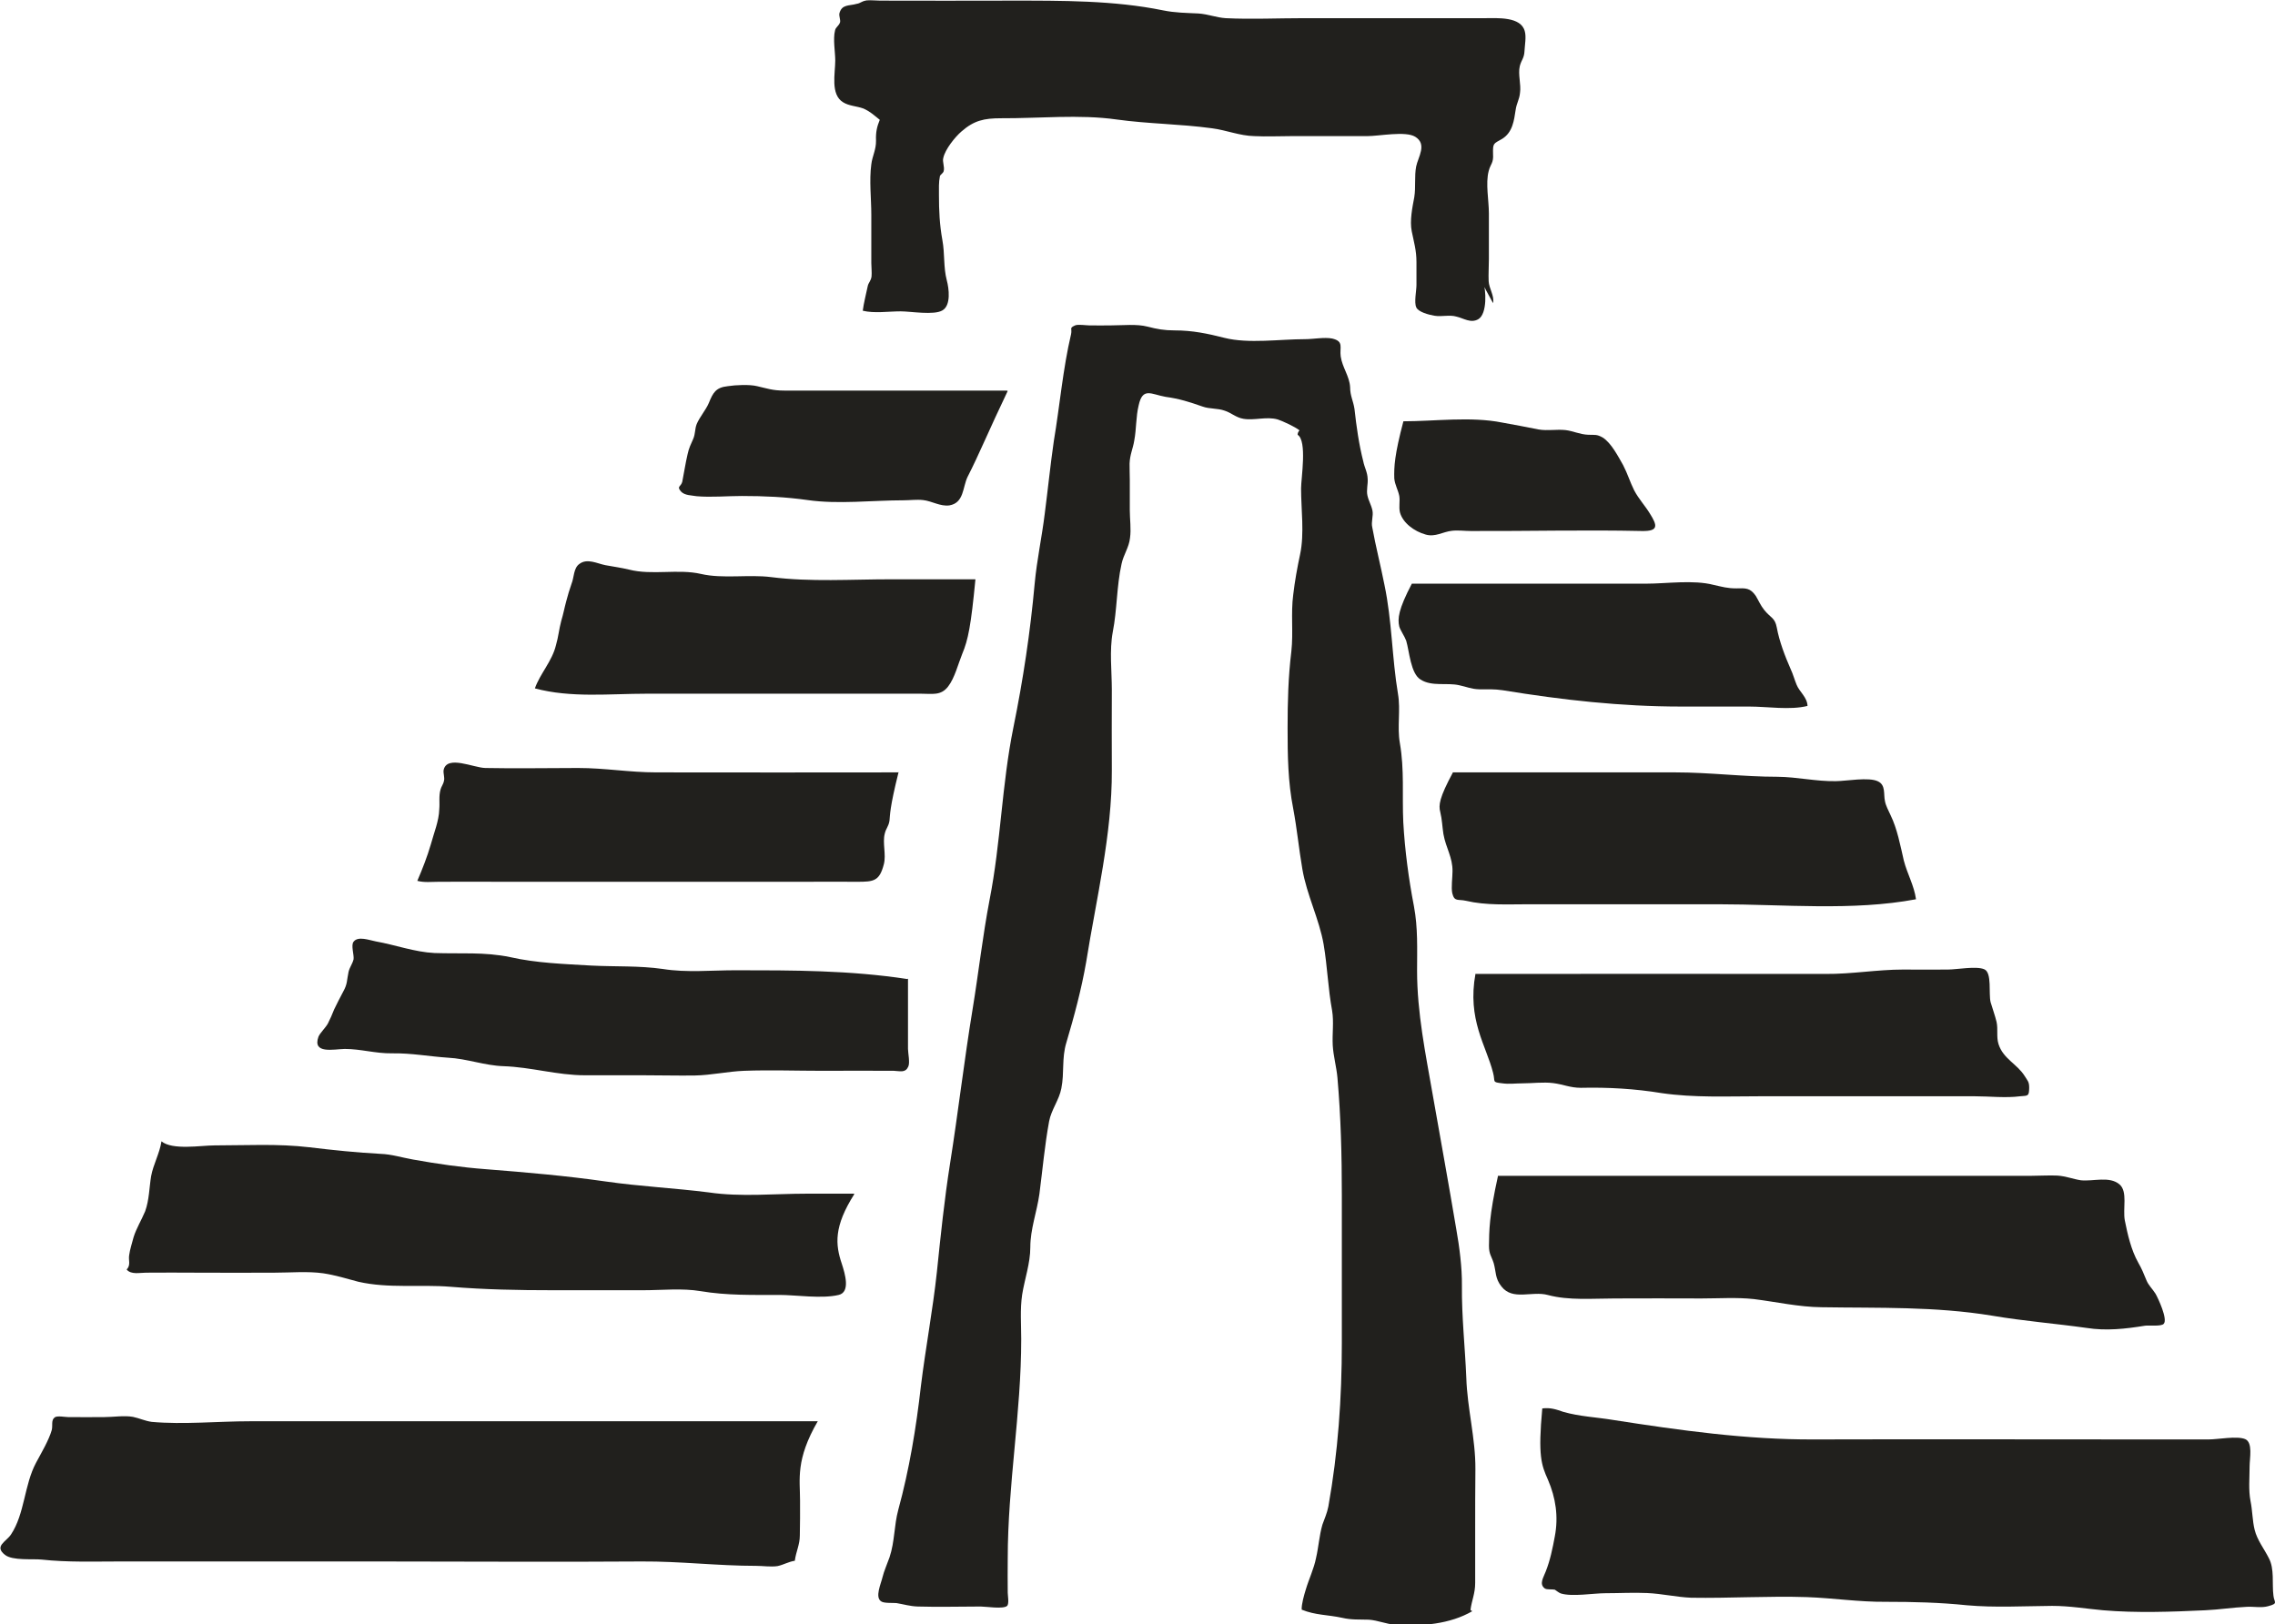 <?xml version="1.0" encoding="UTF-8" standalone="no"?>
<!-- Created with Inkscape (http://www.inkscape.org/) -->

<svg
   width="7.256mm"
   height="5.181mm"
   viewBox="0 0 7.256 5.181"
   version="1.1"
   id="svg3544"
   inkscape:version="1.1.2 (0a00cf5339, 2022-02-04)"
   sodipodi:docname="u2.svg"
   xmlns:inkscape="http://www.inkscape.org/namespaces/inkscape"
   xmlns:sodipodi="http://sodipodi.sourceforge.net/DTD/sodipodi-0.dtd"
   xmlns="http://www.w3.org/2000/svg"
   xmlns:svg="http://www.w3.org/2000/svg">
  <sodipodi:namedview
     id="namedview3546"
     pagecolor="#ffffff"
     bordercolor="#666666"
     borderopacity="1.0"
     inkscape:pageshadow="2"
     inkscape:pageopacity="0.0"
     inkscape:pagecheckerboard="0"
     inkscape:document-units="mm"
     showgrid="false"
     inkscape:zoom="0.64052329"
     inkscape:cx="-224.81618"
     inkscape:cy="814.17805"
     inkscape:window-width="2560"
     inkscape:window-height="1376"
     inkscape:window-x="0"
     inkscape:window-y="0"
     inkscape:window-maximized="1"
     inkscape:current-layer="layer1" />
  <defs
     id="defs3541" />
  <g
     inkscape:label="Layer 1"
     inkscape:groupmode="layer"
     id="layer1"
     transform="translate(-164.493,67.03)">
    <path
       d="m 169.183,-61.894 c 0.004,-0.031 0.015,-0.052 0.015,-0.086 0,-0.055 0,-0.111 0,-0.165 0,-0.066 0,-0.132 7e-4,-0.198 7.1e-4,-0.098 -0.026,-0.194 -0.029,-0.292 -0.004,-0.098 -0.015,-0.195 -0.014,-0.294 7e-4,-0.057 -0.008,-0.124 -0.018,-0.18 -0.024,-0.143 -0.05,-0.286 -0.075,-0.428 -0.023,-0.132 -0.05,-0.262 -0.05,-0.396 0,-0.07 0.003,-0.137 -0.01,-0.206 -0.017,-0.088 -0.029,-0.179 -0.034,-0.268 -0.004,-0.086 0.004,-0.167 -0.011,-0.253 -0.009,-0.052 0.003,-0.105 -0.006,-0.157 -0.019,-0.113 -0.019,-0.233 -0.043,-0.347 -0.012,-0.061 -0.028,-0.123 -0.039,-0.184 -0.004,-0.017 0.004,-0.036 7.1e-4,-0.053 -0.004,-0.019 -0.012,-0.03 -0.016,-0.048 -0.004,-0.017 0.002,-0.037 7e-4,-0.053 -7e-4,-0.022 -0.01,-0.036 -0.014,-0.056 -0.014,-0.055 -0.022,-0.112 -0.028,-0.167 -0.004,-0.027 -0.014,-0.042 -0.014,-0.07 -0.002,-0.035 -0.025,-0.063 -0.03,-0.098 -0.004,-0.029 0.011,-0.048 -0.027,-0.057 -0.025,-0.005 -0.06,0.002 -0.087,0.002 -0.08,0 -0.18,0.015 -0.256,-0.004 -0.055,-0.014 -0.103,-0.024 -0.16,-0.024 -0.033,0 -0.055,-0.004 -0.086,-0.012 -0.035,-0.009 -0.078,-0.004 -0.115,-0.004 -0.024,0 -0.048,7.41e-4 -0.072,0 -0.009,0 -0.035,-0.004 -0.044,0 -0.02,0.009 -0.009,0.009 -0.013,0.028 -0.026,0.11 -0.036,0.228 -0.055,0.341 -0.011,0.076 -0.019,0.155 -0.029,0.232 -0.009,0.074 -0.025,0.147 -0.032,0.222 -0.014,0.155 -0.037,0.308 -0.068,0.46 -0.037,0.182 -0.04,0.367 -0.076,0.55 -0.022,0.115 -0.035,0.232 -0.054,0.348 -0.027,0.164 -0.046,0.329 -0.072,0.493 -0.018,0.114 -0.03,0.23 -0.042,0.346 -0.013,0.121 -0.036,0.242 -0.051,0.364 -0.015,0.133 -0.037,0.266 -0.072,0.394 -0.014,0.052 -0.011,0.101 -0.028,0.152 -0.007,0.02 -0.018,0.045 -0.022,0.062 -0.005,0.022 -0.026,0.066 -0.004,0.079 0.009,0.006 0.037,0.004 0.048,0.005 0.024,0.004 0.042,0.01 0.068,0.011 0.067,0.002 0.134,0 0.201,0 0.016,0 0.072,0.009 0.084,-0.002 0.007,-0.007 0.002,-0.034 0.002,-0.042 -7.1e-4,-0.036 0,-0.073 0,-0.109 0,-0.235 0.043,-0.464 0.043,-0.7 0,-0.047 -0.004,-0.095 0.003,-0.142 0.008,-0.05 0.026,-0.1 0.026,-0.151 0,-0.058 0.021,-0.113 0.029,-0.17 0.01,-0.077 0.017,-0.156 0.031,-0.232 0.007,-0.037 0.032,-0.068 0.039,-0.105 0.01,-0.05 7e-4,-0.096 0.016,-0.146 0.025,-0.084 0.048,-0.17 0.063,-0.256 0.032,-0.201 0.083,-0.408 0.082,-0.613 -7e-4,-0.086 0,-0.17 0,-0.256 0,-0.06 -0.008,-0.126 0.003,-0.185 0.014,-0.071 0.012,-0.145 0.028,-0.217 0.006,-0.029 0.024,-0.053 0.027,-0.083 0.004,-0.028 -7.1e-4,-0.06 -7.1e-4,-0.089 v -0.096 c 0,-0.017 -0.001,-0.036 -7e-4,-0.052 10e-4,-0.029 0.011,-0.048 0.015,-0.074 0.007,-0.037 0.005,-0.075 0.014,-0.112 0.013,-0.059 0.04,-0.035 0.086,-0.027 0.044,0.006 0.075,0.016 0.118,0.031 0.022,0.008 0.048,0.005 0.07,0.013 0.022,0.007 0.036,0.022 0.06,0.026 0.035,0.006 0.074,-0.008 0.109,0.002 0.016,0.005 0.057,0.024 0.07,0.035 -0.004,0.004 -0.006,0.009 -0.006,0.014 0.031,0.019 0.011,0.139 0.011,0.171 0,0.067 0.011,0.144 -0.003,0.21 -0.009,0.042 -0.017,0.086 -0.022,0.129 -0.008,0.06 7.1e-4,0.12 -0.006,0.181 -0.01,0.083 -0.012,0.16 -0.012,0.244 0,0.088 0.001,0.172 0.018,0.258 0.012,0.064 0.018,0.128 0.029,0.192 0.014,0.083 0.054,0.16 0.068,0.241 0.012,0.071 0.014,0.141 0.027,0.211 0.006,0.037 0,0.073 0.002,0.111 0.002,0.034 0.012,0.069 0.015,0.103 0.011,0.126 0.014,0.248 0.014,0.375 v 0.472 c 0,0.175 -0.012,0.348 -0.043,0.521 -0.004,0.021 -0.012,0.038 -0.019,0.058 -0.01,0.035 -0.012,0.07 -0.02,0.105 -0.007,0.036 -0.023,0.068 -0.033,0.102 -0.005,0.016 -0.014,0.047 -0.013,0.064 0.044,0.018 0.083,0.016 0.129,0.026 0.03,0.007 0.054,0.005 0.085,0.006 0.029,0.002 0.055,0.014 0.084,0.016 0.086,0.006 0.175,-0.002 0.246,-0.043"
       style="fill:#21201d;fill-opacity:1;fill-rule:nonzero;stroke:none;stroke-width:0.184"
       id="path650" />
    <path
       d="m 169.255,-66.063 c 0.005,-0.023 -0.013,-0.047 -0.014,-0.07 -0.001,-0.022 7.1e-4,-0.046 7.1e-4,-0.07 v -0.147 c 0,-0.04 -0.011,-0.095 -7.1e-4,-0.134 0.006,-0.024 0.016,-0.025 0.014,-0.055 -7.1e-4,-0.035 0.001,-0.032 0.029,-0.048 0.034,-0.021 0.038,-0.06 0.043,-0.092 0.003,-0.022 0.012,-0.033 0.014,-0.055 0.004,-0.026 -0.007,-0.059 -7.1e-4,-0.085 0.005,-0.02 0.014,-0.025 0.015,-0.048 0.001,-0.019 0.006,-0.046 0.001,-0.063 -0.012,-0.048 -0.088,-0.042 -0.129,-0.042 h -0.577 c -0.083,0 -0.166,0.004 -0.248,0 -0.03,-0.002 -0.057,-0.013 -0.087,-0.015 -0.04,-0.002 -0.074,-0.002 -0.113,-0.01 -0.157,-0.032 -0.323,-0.031 -0.485,-0.031 -0.139,0 -0.278,7.4e-4 -0.417,0 -0.014,0 -0.029,-0.002 -0.043,-7.41e-4 -0.018,0.003 -0.019,0.009 -0.032,0.011 -0.024,0.007 -0.047,7.41e-4 -0.055,0.03 -0.002,0.009 0.004,0.021 0.002,0.029 -0.004,0.012 -0.014,0.015 -0.016,0.026 -0.007,0.027 7e-4,0.069 7e-4,0.096 0,0.041 -0.016,0.108 0.025,0.133 0.019,0.012 0.043,0.012 0.065,0.02 0.022,0.01 0.032,0.02 0.052,0.036 -0.009,0.022 -0.013,0.039 -0.012,0.066 7e-4,0.029 -0.012,0.05 -0.015,0.076 -0.007,0.051 0,0.11 0,0.161 v 0.154 c 0,0.012 0.002,0.03 7.1e-4,0.043 -0.002,0.014 -0.01,0.02 -0.012,0.03 -0.005,0.024 -0.013,0.055 -0.016,0.079 0.037,0.009 0.082,0.002 0.121,0.002 0.032,0 0.106,0.013 0.133,-0.003 0.028,-0.016 0.021,-0.07 0.014,-0.096 -0.011,-0.042 -0.006,-0.084 -0.014,-0.128 -0.009,-0.05 -0.011,-0.094 -0.011,-0.144 0,-0.021 -0.001,-0.04 0.003,-0.06 10e-4,-0.005 0.01,-0.009 0.012,-0.016 0.004,-0.014 -0.005,-0.03 -10e-4,-0.043 0.006,-0.027 0.037,-0.066 0.058,-0.084 0.04,-0.035 0.072,-0.042 0.126,-0.042 0.12,7.4e-4 0.25,-0.013 0.369,0.004 0.101,0.014 0.201,0.014 0.304,0.028 0.046,0.006 0.088,0.024 0.135,0.025 0.039,0.002 0.079,0 0.118,0 h 0.242 c 0.038,0 0.122,-0.017 0.153,0.002 0.039,0.024 0.009,0.065 0.003,0.095 -0.006,0.031 -7.1e-4,0.066 -0.006,0.098 -0.006,0.032 -0.015,0.075 -0.008,0.109 0.007,0.035 0.015,0.06 0.015,0.098 0,0.024 0,0.048 0,0.073 0,0.018 -0.008,0.055 -7.1e-4,0.071 0.006,0.015 0.04,0.024 0.058,0.027 0.024,0.004 0.048,-0.004 0.071,0.003 0.022,0.005 0.045,0.022 0.069,0.008 0.029,-0.017 0.025,-0.095 0.015,-0.121 -0.004,-7.41e-4 -0.008,-0.002 0.031,0.068"
       style="fill:#21201d;fill-opacity:1;fill-rule:nonzero;stroke:none;stroke-width:0.184"
       id="path652" />
    <path
       d="m 168.968,-65.686 c 0.101,0 0.216,-0.016 0.316,0.004 0.038,0.007 0.077,0.014 0.116,0.022 0.029,0.005 0.057,-0.001 0.086,0.002 0.025,0.003 0.046,0.014 0.073,0.015 0.021,7.41e-4 0.027,-0.002 0.046,0.009 0.027,0.017 0.049,0.06 0.065,0.088 0.014,0.027 0.022,0.054 0.035,0.08 0.014,0.027 0.034,0.048 0.05,0.074 0.024,0.038 0.029,0.057 -0.025,0.056 -0.182,-0.004 -0.364,7.41e-4 -0.546,0 -0.019,0 -0.041,-0.003 -0.06,-7.41e-4 -0.029,0.003 -0.053,0.021 -0.084,0.012 -0.036,-0.01 -0.073,-0.037 -0.082,-0.071 -0.004,-0.018 7e-4,-0.035 -0.002,-0.052 -0.004,-0.02 -0.014,-0.035 -0.016,-0.056 -0.001,-0.037 7.1e-4,-0.075 0.029,-0.182"
       style="fill:#21201d;fill-opacity:1;fill-rule:nonzero;stroke:none;stroke-width:0.184"
       id="path654" />
    <path
       d="m 167.704,-65.784 h -0.71 c -0.037,0 -0.055,-0.007 -0.086,-0.014 -0.024,-0.006 -0.069,-0.004 -0.094,0 -0.038,0.004 -0.047,0.021 -0.06,0.053 -0.009,0.022 -0.03,0.046 -0.039,0.068 -0.006,0.015 -0.004,0.031 -0.011,0.047 -0.008,0.018 -0.014,0.03 -0.018,0.049 -0.007,0.03 -0.011,0.058 -0.017,0.088 -0.004,0.016 -0.019,0.014 -0.004,0.031 0.012,0.013 0.034,0.012 0.05,0.015 0.047,0.004 0.097,-7.41e-4 0.144,-7.41e-4 0.072,0 0.139,0.003 0.21,0.013 0.097,0.014 0.207,7.41e-4 0.306,7.41e-4 0.019,0 0.042,-0.003 0.062,-7.41e-4 0.028,0.003 0.055,0.021 0.084,0.017 0.047,-0.008 0.042,-0.058 0.058,-0.091 0.036,-0.07 0.07,-0.153 0.128,-0.274"
       style="fill:#21201d;fill-opacity:1;fill-rule:nonzero;stroke:none;stroke-width:0.184"
       id="path656" />
    <path
       d="m 168.997,-65.168 h 0.746 c 0.066,0 0.151,-0.013 0.216,0.004 0.027,0.006 0.043,0.011 0.072,0.011 0.03,-7.4e-4 0.044,-0.002 0.062,0.024 0.009,0.015 0.015,0.03 0.027,0.045 0.021,0.026 0.034,0.024 0.04,0.056 0.008,0.044 0.026,0.091 0.044,0.132 0.008,0.017 0.012,0.033 0.019,0.05 0.009,0.023 0.034,0.04 0.035,0.068 -0.056,0.014 -0.128,0.002 -0.186,0.002 h -0.216 c -0.194,0 -0.38,-0.021 -0.57,-0.052 -0.026,-0.004 -0.05,-0.003 -0.075,-0.003 -0.026,-7.4e-4 -0.04,-0.008 -0.064,-0.013 -0.039,-0.009 -0.087,0.005 -0.123,-0.018 -0.032,-0.019 -0.036,-0.091 -0.046,-0.124 -0.005,-0.014 -0.018,-0.032 -0.022,-0.045 -0.006,-0.025 -0.003,-0.055 0.04,-0.137"
       style="fill:#21201d;fill-opacity:1;fill-rule:nonzero;stroke:none;stroke-width:0.184"
       id="path658" />
    <path
       d="m 167.604,-65.182 h -0.269 c -0.127,0 -0.257,0.009 -0.383,-0.007 -0.071,-0.009 -0.154,0.006 -0.223,-0.01 -0.073,-0.017 -0.156,0.005 -0.23,-0.014 -0.025,-0.006 -0.048,-0.009 -0.075,-0.014 -0.026,-0.005 -0.058,-0.023 -0.083,-0.004 -0.019,0.013 -0.017,0.044 -0.025,0.063 -0.007,0.02 -0.012,0.037 -0.017,0.056 -0.006,0.022 -0.009,0.04 -0.016,0.063 -0.007,0.026 -0.009,0.051 -0.017,0.078 -0.012,0.05 -0.051,0.091 -0.067,0.137 0.115,0.031 0.238,0.017 0.357,0.017 h 0.874 c 0.037,0 0.064,0.007 0.087,-0.023 0.021,-0.027 0.032,-0.072 0.045,-0.104 0.019,-0.045 0.028,-0.091 0.042,-0.237"
       style="fill:#21201d;fill-opacity:1;fill-rule:nonzero;stroke:none;stroke-width:0.184"
       id="path660" />
    <path
       d="m 169.126,-64.566 h 0.71 c 0.11,0 0.216,0.014 0.326,0.014 0.065,7.4e-4 0.122,0.015 0.186,0.014 0.032,0 0.106,-0.014 0.135,7.41e-4 0.025,0.012 0.017,0.041 0.022,0.063 0.003,0.016 0.011,0.029 0.018,0.045 0.021,0.043 0.031,0.096 0.042,0.144 0.011,0.043 0.033,0.08 0.039,0.124 -0.201,0.038 -0.424,0.016 -0.63,0.016 h -0.607 c -0.067,0 -0.134,0.004 -0.198,-0.011 -0.026,-0.006 -0.037,0.004 -0.044,-0.024 -0.004,-0.019 7e-4,-0.05 7e-4,-0.07 7.1e-4,-0.045 -0.021,-0.074 -0.029,-0.119 -0.004,-0.026 -0.004,-0.045 -0.01,-0.07 -0.006,-0.022 -0.003,-0.046 0.04,-0.126"
       style="fill:#21201d;fill-opacity:1;fill-rule:nonzero;stroke:none;stroke-width:0.184"
       id="path662" />
    <path
       d="m 167.36,-64.566 c -0.258,0 -0.516,7.41e-4 -0.774,0 -0.086,0 -0.163,-0.014 -0.249,-0.014 -0.099,0 -0.198,0.002 -0.296,0 -0.038,-7.41e-4 -0.122,-0.042 -0.133,0.006 -0.002,0.011 0.004,0.024 0.001,0.035 -0.002,0.011 -0.009,0.019 -0.011,0.028 -0.006,0.021 -0.002,0.042 -0.004,0.063 -0.001,0.037 -0.017,0.075 -0.027,0.112 -0.011,0.038 -0.027,0.079 -0.043,0.116 0.022,0.006 0.046,0.003 0.068,0.003 0.069,-7.41e-4 0.137,0 0.205,0 h 0.96 c 0.056,0 0.113,-7.41e-4 0.17,0 0.053,0 0.071,-0.002 0.085,-0.056 0.008,-0.031 -0.005,-0.068 0.003,-0.098 0.004,-0.017 0.012,-0.022 0.015,-0.041 0.002,-0.018 0,-0.039 0.029,-0.155"
       style="fill:#21201d;fill-opacity:1;fill-rule:nonzero;stroke:none;stroke-width:0.184"
       id="path664" />
    <path
       d="m 169.198,-63.923 c 0.372,0 0.745,-7.41e-4 1.117,0 0.084,7.41e-4 0.165,-0.014 0.248,-0.014 0.048,7.41e-4 0.096,0 0.143,0 0.028,0 0.091,-0.012 0.116,-7.4e-4 0.025,0.011 0.013,0.078 0.02,0.105 0.006,0.021 0.014,0.042 0.019,0.063 0.005,0.024 -0.001,0.047 0.006,0.07 0.015,0.048 0.059,0.063 0.084,0.103 0.009,0.015 0.014,0.017 0.014,0.037 -7e-4,0.027 -0.003,0.025 -0.029,0.027 -0.046,0.006 -0.098,0 -0.144,0 h -0.686 c -0.106,0 -0.209,0.005 -0.313,-0.01 -0.085,-0.014 -0.171,-0.019 -0.258,-0.017 -0.034,0 -0.056,-0.011 -0.088,-0.015 -0.031,-0.004 -0.067,7.4e-4 -0.098,7.4e-4 -0.021,0 -0.043,0.003 -0.064,0 -0.035,-0.004 -0.022,-0.004 -0.03,-0.034 -0.022,-0.087 -0.083,-0.169 -0.056,-0.316"
       style="fill:#21201d;fill-opacity:1;fill-rule:nonzero;stroke:none;stroke-width:0.184"
       id="path666" />
    <path
       d="m 167.389,-63.908 v -0.009 0.233 c 0,0.013 0.007,0.045 7.1e-4,0.057 -0.009,0.02 -0.025,0.014 -0.046,0.013 -0.076,-7.4e-4 -0.152,0 -0.227,0 -0.083,0 -0.167,-0.003 -0.25,0 -0.053,0.002 -0.104,0.014 -0.158,0.015 -0.055,7.41e-4 -0.11,-7.41e-4 -0.165,-7.41e-4 h -0.185 c -0.089,0 -0.171,-0.026 -0.26,-0.029 -0.06,-0.002 -0.117,-0.024 -0.176,-0.027 -0.061,-0.004 -0.117,-0.015 -0.18,-0.014 -0.052,7.41e-4 -0.099,-0.014 -0.15,-0.014 -0.036,7.4e-4 -0.104,0.017 -0.084,-0.039 0.005,-0.012 0.023,-0.029 0.03,-0.042 0.007,-0.014 0.014,-0.029 0.02,-0.045 0.009,-0.019 0.019,-0.038 0.029,-0.057 0.014,-0.025 0.011,-0.035 0.017,-0.063 0.004,-0.016 0.012,-0.024 0.016,-0.04 0.002,-0.014 -0.009,-0.045 0,-0.056 0.014,-0.019 0.05,-0.005 0.071,-0.001 0.062,0.011 0.124,0.034 0.187,0.037 0.082,0.003 0.159,-0.004 0.241,0.013 0.083,0.019 0.173,0.022 0.259,0.027 0.078,0.004 0.152,0 0.229,0.011 0.075,0.012 0.155,0.004 0.231,0.004 0.183,0 0.365,0 0.548,0.028"
       style="fill:#21201d;fill-opacity:1;fill-rule:nonzero;stroke:none;stroke-width:0.184"
       id="path668" />
    <path
       d="m 169.27,-63.279 h 1.702 c 0.027,0 0.056,-0.002 0.083,-7.41e-4 0.028,0.002 0.049,0.011 0.075,0.015 0.04,0.004 0.091,-0.014 0.123,0.013 0.027,0.023 0.01,0.078 0.017,0.115 0.009,0.045 0.02,0.094 0.043,0.135 0.011,0.019 0.017,0.034 0.026,0.056 0.007,0.017 0.019,0.027 0.029,0.043 0.008,0.014 0.04,0.082 0.026,0.096 -0.008,0.009 -0.048,0.004 -0.06,0.006 -0.062,0.01 -0.123,0.017 -0.186,0.007 -0.1,-0.014 -0.201,-0.022 -0.301,-0.039 -0.183,-0.03 -0.36,-0.024 -0.544,-0.027 -0.073,-7.41e-4 -0.144,-0.017 -0.216,-0.026 -0.055,-0.006 -0.112,-0.002 -0.167,-0.002 -0.092,-7.41e-4 -0.184,0 -0.276,0 -0.072,0 -0.147,0.007 -0.214,-0.011 -0.051,-0.014 -0.112,0.019 -0.148,-0.027 -0.021,-0.026 -0.017,-0.047 -0.025,-0.075 -0.007,-0.022 -0.015,-0.028 -0.015,-0.055 7.1e-4,-0.047 0,-0.093 0.029,-0.224"
       style="fill:#21201d;fill-opacity:1;fill-rule:nonzero;stroke:none;stroke-width:0.184"
       id="path670" />
    <path
       d="m 167.216,-63.222 h -0.151 c -0.102,0 -0.21,0.011 -0.311,-0.004 -0.11,-0.014 -0.219,-0.019 -0.33,-0.035 -0.125,-0.018 -0.253,-0.029 -0.38,-0.039 -0.08,-0.006 -0.156,-0.017 -0.234,-0.031 -0.034,-0.006 -0.069,-0.017 -0.103,-0.018 -0.076,-0.004 -0.152,-0.012 -0.227,-0.021 -0.101,-0.012 -0.202,-0.006 -0.303,-0.006 -0.043,0 -0.134,0.016 -0.169,-0.013 -0.006,0.039 -0.026,0.073 -0.033,0.111 -0.006,0.036 -0.006,0.076 -0.019,0.112 -0.012,0.029 -0.028,0.054 -0.037,0.083 -0.004,0.016 -0.012,0.04 -0.014,0.057 -0.003,0.017 0.006,0.031 -0.008,0.046 0.014,0.017 0.042,0.01 0.062,0.01 0.054,-7.41e-4 0.108,0 0.162,0 0.083,0 0.165,7.41e-4 0.248,0 0.05,0 0.105,-0.005 0.155,0.002 0.039,0.006 0.075,0.017 0.112,0.027 0.097,0.022 0.196,0.008 0.294,0.016 0.109,0.009 0.216,0.011 0.326,0.011 h 0.289 c 0.06,0 0.124,-0.007 0.183,0.003 0.083,0.014 0.166,0.012 0.251,0.012 0.052,0 0.135,0.013 0.189,0 0.038,-0.009 0.02,-0.068 0.01,-0.099 -0.021,-0.062 -0.026,-0.119 0.04,-0.223"
       style="fill:#21201d;fill-opacity:1;fill-rule:nonzero;stroke:none;stroke-width:0.184"
       id="path672" />
    <path
       d="m 169.413,-62.537 c 0.025,-0.003 0.043,0.003 0.066,0.011 0.052,0.015 0.106,0.017 0.16,0.026 0.212,0.033 0.425,0.063 0.64,0.062 0.356,-0.001 0.712,0 1.068,0 h 0.191 c 0.029,0 0.09,-0.012 0.116,-0.001 0.025,0.011 0.014,0.061 0.014,0.087 0,0.037 -0.004,0.075 0.003,0.111 0.006,0.029 0.006,0.063 0.013,0.091 0.008,0.033 0.031,0.062 0.045,0.09 0.019,0.035 0.01,0.082 0.015,0.12 0.002,0.022 0.017,0.025 -0.017,0.034 -0.021,0.006 -0.046,7.4e-4 -0.068,0.002 -0.045,0.002 -0.088,0.009 -0.133,0.011 -0.105,0.005 -0.22,0.009 -0.325,0 -0.056,-0.005 -0.106,-0.014 -0.163,-0.014 -0.091,7.41e-4 -0.183,0.006 -0.272,-0.002 -0.087,-0.009 -0.171,-0.011 -0.259,-0.011 -0.085,7.41e-4 -0.167,-0.012 -0.251,-0.015 -0.122,-0.004 -0.246,0.004 -0.369,0.002 -0.048,-0.002 -0.093,-0.013 -0.141,-0.015 -0.043,-0.002 -0.088,5.65e-4 -0.132,5.65e-4 -0.04,0 -0.106,0.012 -0.143,7.4e-4 -0.006,-0.002 -0.017,-0.011 -0.019,-0.012 -0.009,-0.002 -0.025,7.41e-4 -0.032,-0.004 -0.019,-0.014 -0.004,-0.035 0.003,-0.054 0.014,-0.035 0.022,-0.074 0.029,-0.112 0.012,-0.063 0.003,-0.123 -0.022,-0.181 -0.021,-0.047 -0.032,-0.076 -0.018,-0.227"
       style="fill:#21201d;fill-opacity:1;fill-rule:nonzero;stroke:none;stroke-width:0.184"
       id="path674" />
    <path
       d="m 167.101,-62.496 h -1.81 c -0.103,0 -0.213,0.011 -0.314,0.002 -0.022,-0.003 -0.04,-0.012 -0.06,-0.016 -0.028,-0.005 -0.063,7.41e-4 -0.092,7.41e-4 -0.038,0 -0.076,5.64e-4 -0.114,0 -0.01,0 -0.035,-0.005 -0.043,5.64e-4 -0.013,0.009 -0.006,0.026 -0.01,0.041 -0.009,0.032 -0.034,0.074 -0.05,0.104 -0.038,0.071 -0.036,0.163 -0.08,0.229 -0.015,0.023 -0.055,0.037 -0.019,0.065 0.024,0.019 0.088,0.012 0.117,0.015 0.083,0.009 0.166,0.006 0.249,0.006 0.275,0 0.551,0 0.826,0 0.28,0 0.559,0.002 0.839,0 0.122,-7.41e-4 0.242,0.014 0.365,0.014 0.021,0 0.047,0.004 0.068,7.41e-4 0.019,-0.004 0.035,-0.014 0.055,-0.017 0.004,-0.03 0.016,-0.051 0.016,-0.081 0.001,-0.037 7.1e-4,-0.074 7.1e-4,-0.111 0,-0.068 -0.015,-0.13 0.057,-0.254"
       style="fill:#21201d;fill-opacity:1;fill-rule:nonzero;stroke:none;stroke-width:0.184"
       id="path676" />
  </g>
</svg>
